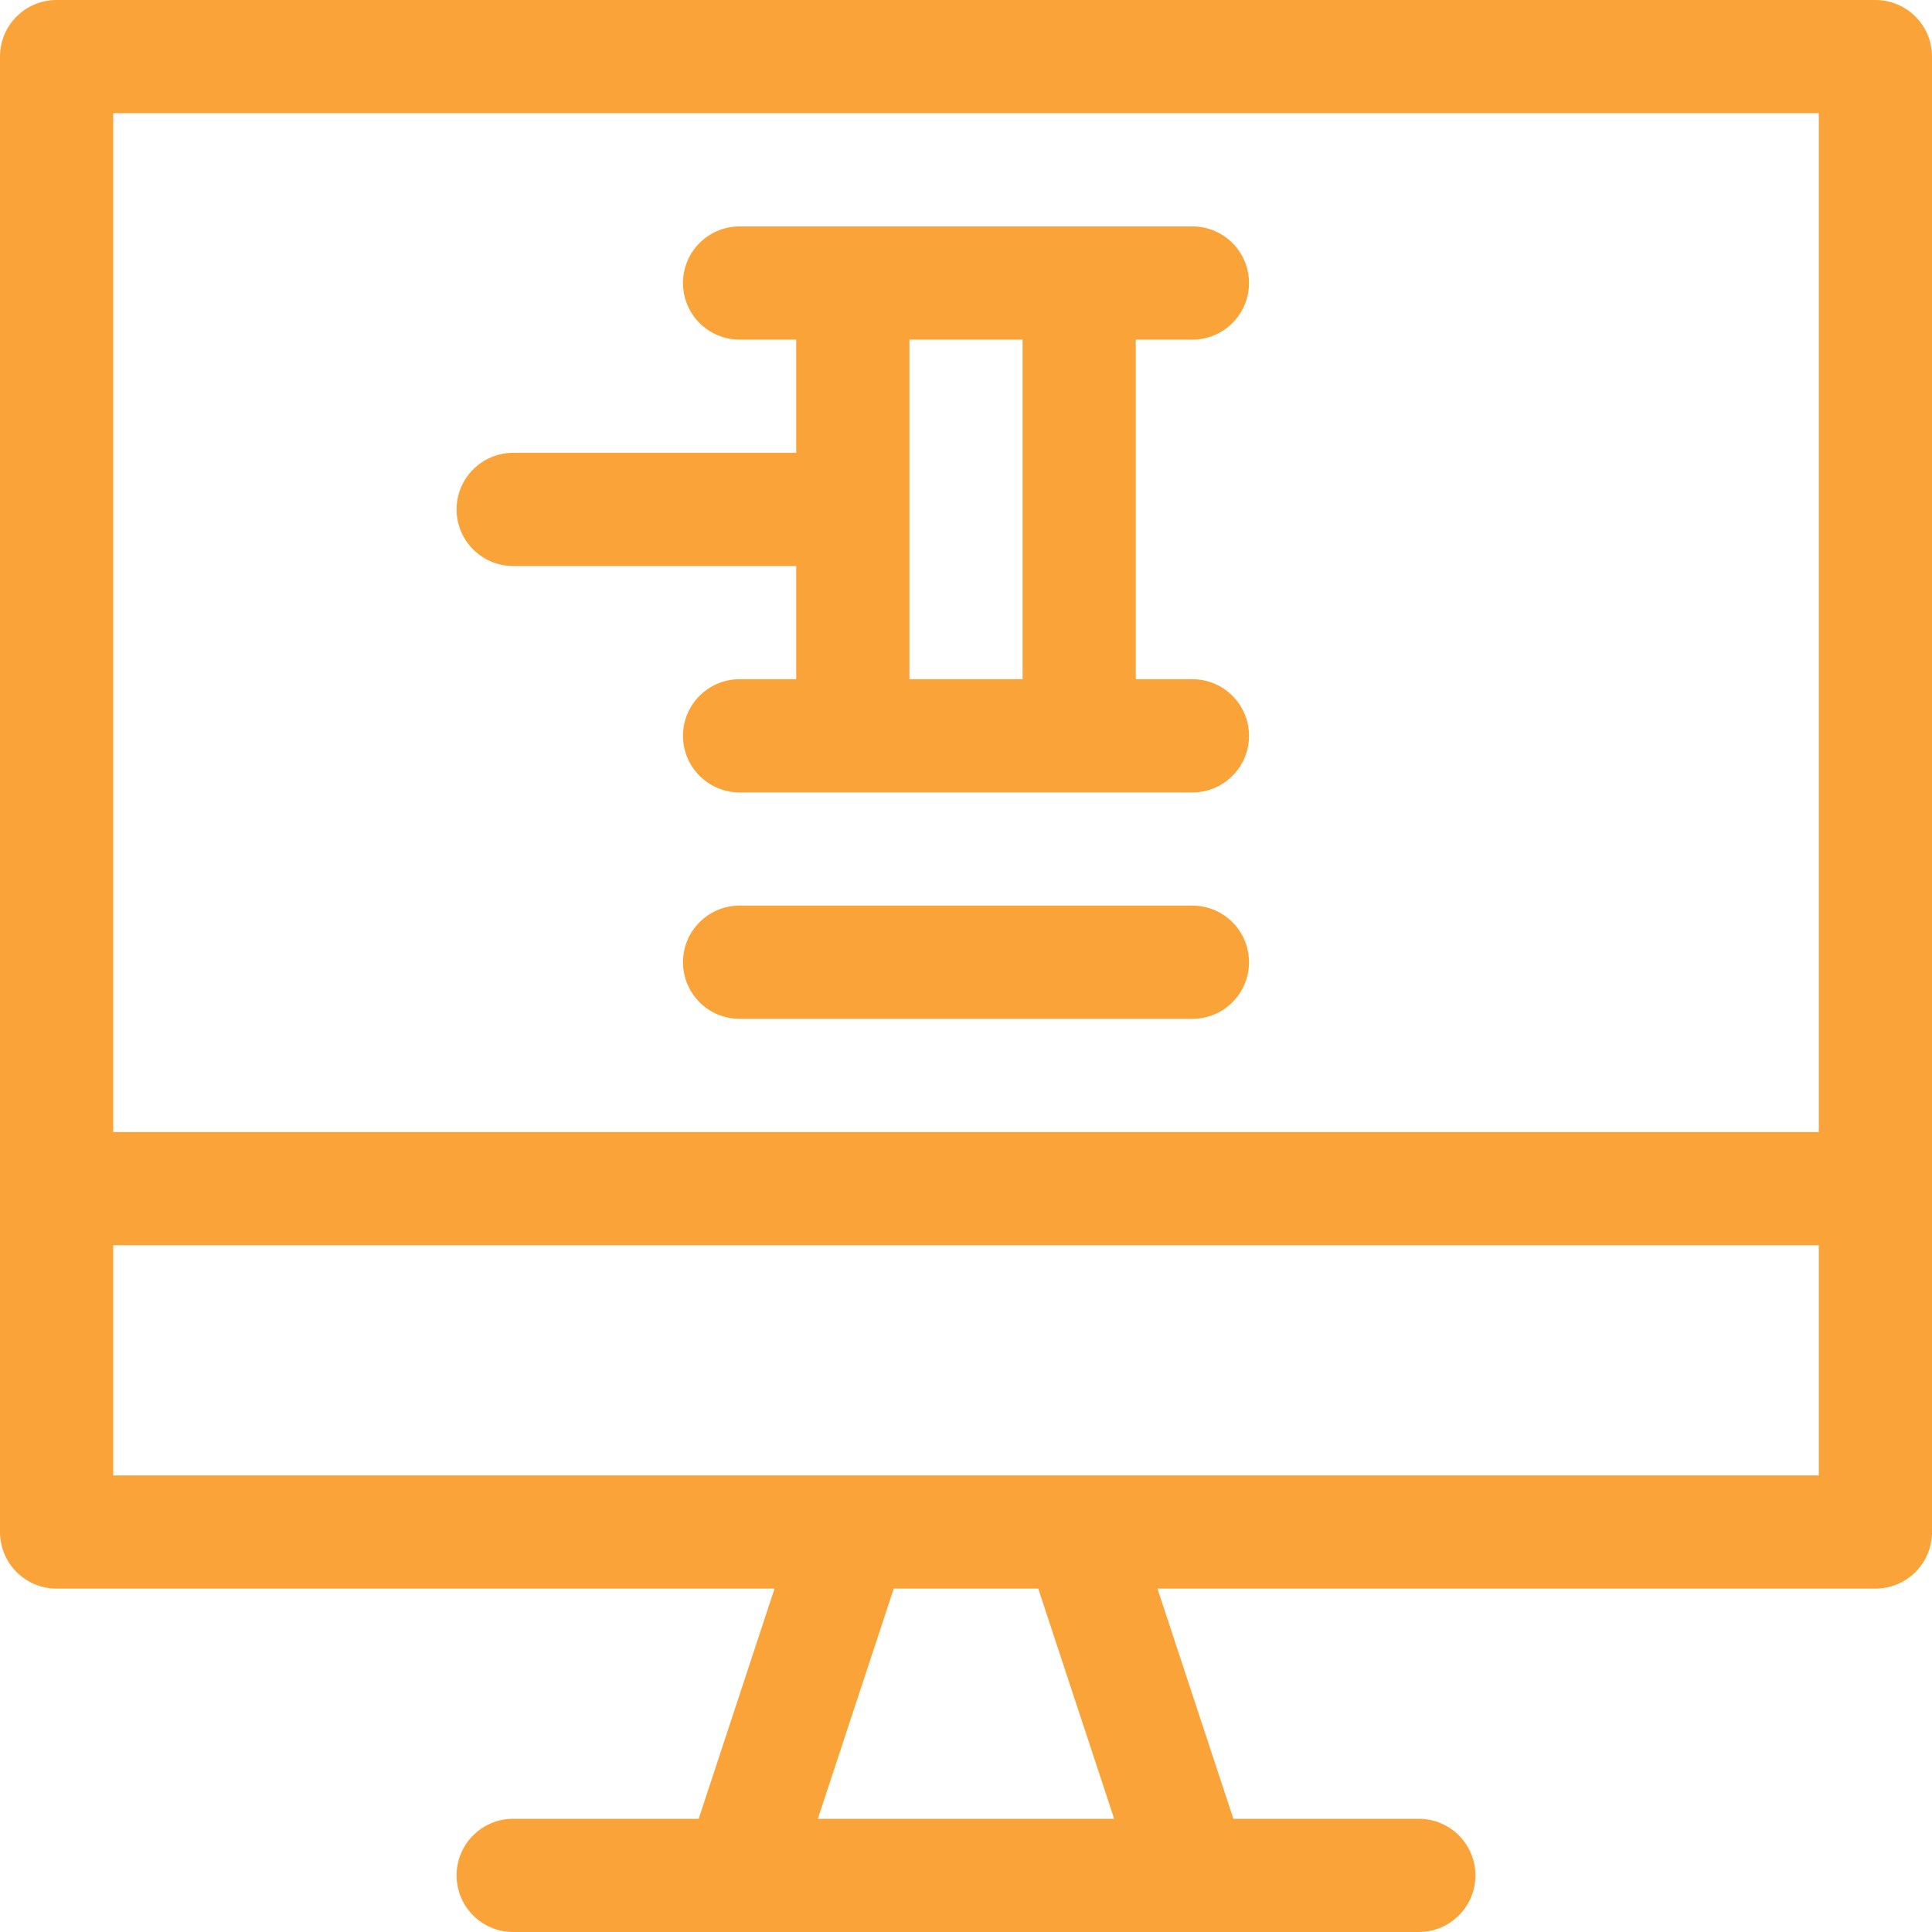 <svg width="52" height="52" viewBox="0 0 52 52" fill="none" xmlns="http://www.w3.org/2000/svg">
<path d="M50.477 0H1.523C0.682 0 0 0.682 0 1.523V41.234C0 42.076 0.682 42.758 1.523 42.758H20.847L18.805 48.953H13.812C12.971 48.953 12.289 49.635 12.289 50.477C12.289 51.318 12.971 52 13.812 52H38.188C39.029 52 39.711 51.318 39.711 50.477C39.711 49.635 39.029 48.953 38.188 48.953H33.196L31.153 42.758H50.477C51.318 42.758 52 42.076 52 41.234V1.523C52 0.682 51.318 0 50.477 0ZM48.953 3.047V30.469H3.047V3.047H48.953ZM29.988 48.953H22.012L24.055 42.758H27.945L29.988 48.953ZM3.047 39.711V33.516H48.953V39.711C46.661 39.711 4.381 39.711 3.047 39.711Z" fill="#FAA338"/>
<path d="M13.812 15.234H21.43V18.281H19.906C19.065 18.281 18.383 18.963 18.383 19.805C18.383 20.646 19.065 21.328 19.906 21.328H32.094C32.935 21.328 33.617 20.646 33.617 19.805C33.617 18.963 32.935 18.281 32.094 18.281H30.57V9.141H32.094C32.935 9.141 33.617 8.459 33.617 7.617C33.617 6.776 32.935 6.094 32.094 6.094H19.906C19.065 6.094 18.383 6.776 18.383 7.617C18.383 8.459 19.065 9.141 19.906 9.141H21.43V12.188H13.812C12.971 12.188 12.289 12.87 12.289 13.711C12.289 14.552 12.971 15.234 13.812 15.234ZM27.523 9.141V18.281H24.477V9.141H27.523Z" fill="#FAA338"/>
<path d="M32.094 24.375H19.906C19.065 24.375 18.383 25.057 18.383 25.898C18.383 26.74 19.065 27.422 19.906 27.422H32.094C32.935 27.422 33.617 26.74 33.617 25.898C33.617 25.057 32.935 24.375 32.094 24.375Z" fill="#FAA338"/>
</svg>
